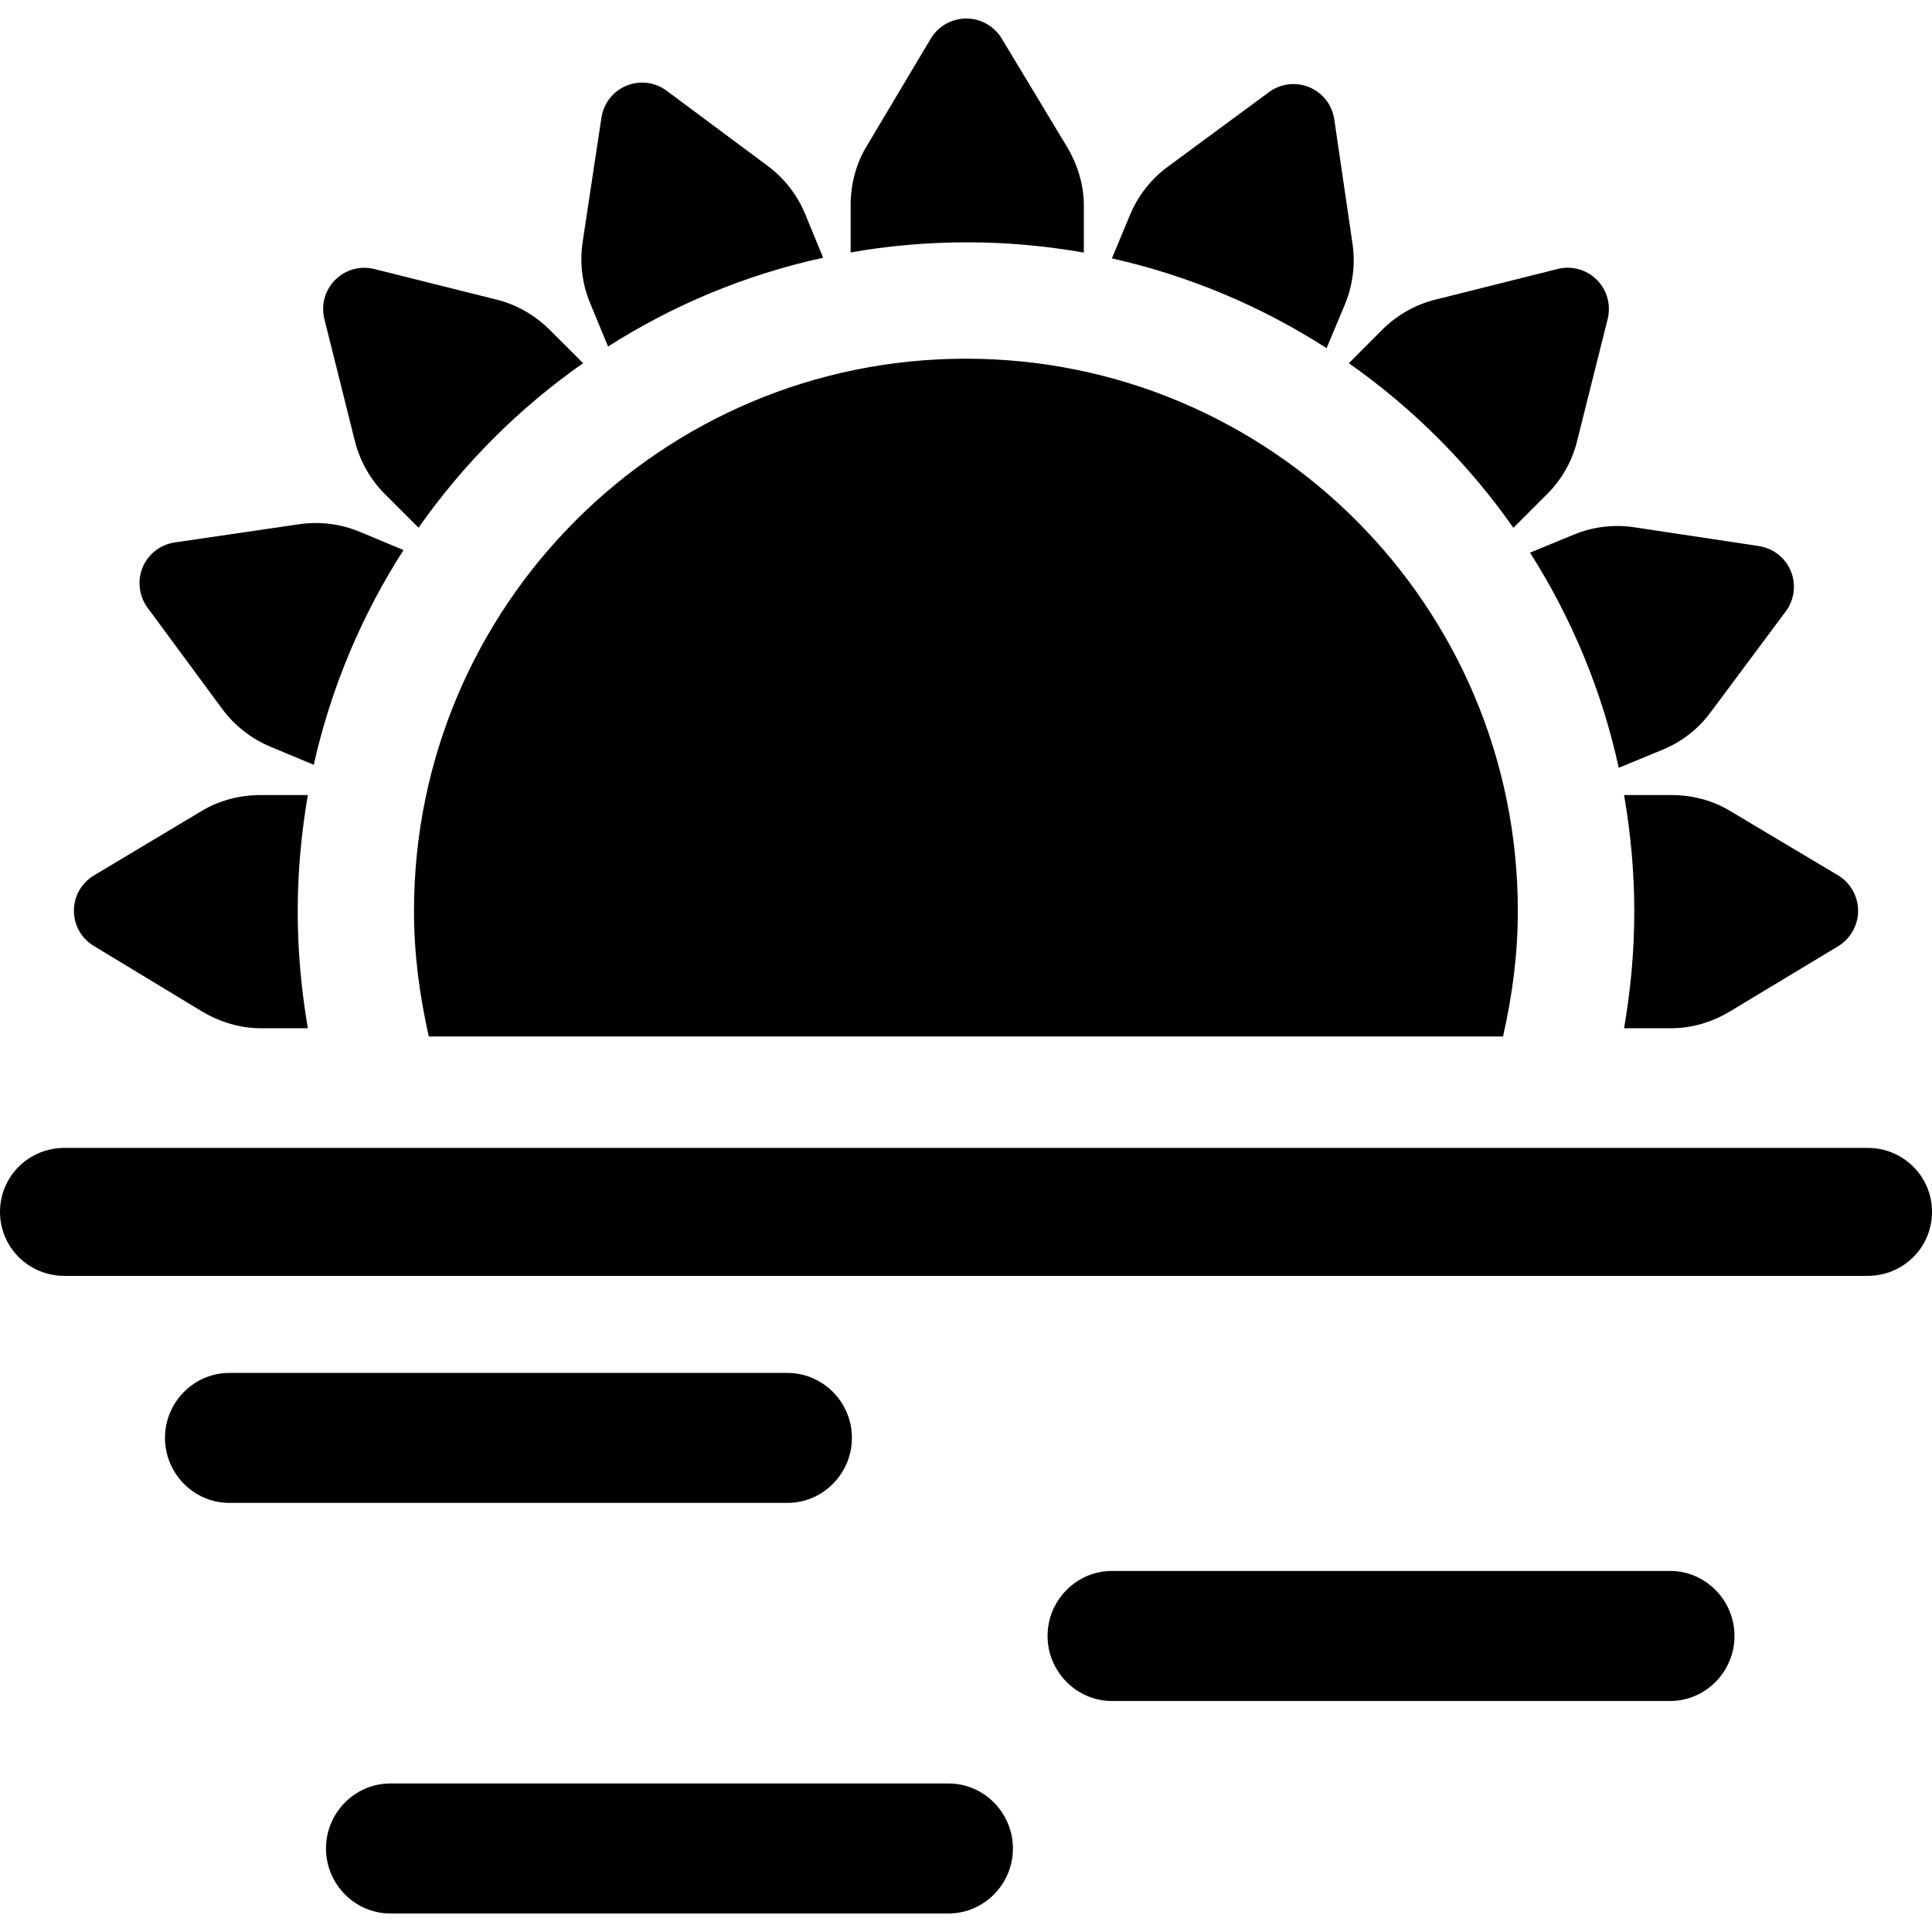 <?xml version="1.0" encoding="iso-8859-1"?>
<!-- Generator: Adobe Illustrator 16.0.0, SVG Export Plug-In . SVG Version: 6.00 Build 0)  -->
<!DOCTYPE svg PUBLIC "-//W3C//DTD SVG 1.1//EN" "http://www.w3.org/Graphics/SVG/1.1/DTD/svg11.dtd">
<svg version="1.1" id="Capa_1" xmlns="http://www.w3.org/2000/svg" xmlns:xlink="http://www.w3.org/1999/xlink" x="0px" y="0px"
	 width="45.906px" height="45.907px" viewBox="0 0 45.906 45.907" style="enable-background:new 0 0 45.906 45.907;"
	 xml:space="preserve">
<g>
	<g>
		<g>
			<path d="M25.753,6.001v-1.12c0-0.495-0.151-0.978-0.405-1.4l-1.546-2.565c-0.177-0.294-0.5-0.476-0.843-0.476
				c-0.344,0-0.665,0.181-0.842,0.476l-1.529,2.565c-0.253,0.422-0.376,0.906-0.376,1.4v1.118c0.882-0.159,1.826-0.241,2.768-0.241
				C23.924,5.758,24.82,5.84,25.753,6.001z"/>
			<path d="M35.959,12.541l0.799-0.798c0.349-0.348,0.599-0.785,0.715-1.263L38.2,7.578c0.082-0.333-0.015-0.687-0.258-0.929
				c-0.242-0.244-0.596-0.341-0.93-0.258l-2.9,0.727c-0.479,0.118-0.916,0.366-1.267,0.715l-0.795,0.798
				C33.568,9.696,34.895,11.021,35.959,12.541z"/>
			<path d="M2.23,22.477l2.565,1.553c0.422,0.253,0.908,0.402,1.401,0.402h1.118c-0.157-0.933-0.24-1.828-0.24-2.771
				c0-0.943,0.083-1.838,0.24-2.77H6.195c-0.493,0-0.979,0.124-1.401,0.377l-2.565,1.535c-0.293,0.177-0.473,0.492-0.473,0.836
				C1.756,21.984,1.936,22.301,2.23,22.477z"/>
			<path d="M39.711,18.891H38.59c0.158,0.932,0.242,1.826,0.242,2.77c0,0.944-0.084,1.838-0.242,2.771h1.121
				c0.493,0,0.977-0.148,1.398-0.402l2.565-1.546c0.295-0.177,0.476-0.499,0.476-0.842c0-0.344-0.181-0.666-0.476-0.843l-2.565-1.53
				C40.688,19.015,40.204,18.891,39.711,18.891z"/>
			<path d="M8.432,10.479c0.121,0.478,0.367,0.916,0.716,1.263l0.797,0.797c1.066-1.52,2.389-2.844,3.91-3.91l-0.797-0.795
				c-0.349-0.348-0.785-0.597-1.264-0.716L8.893,6.392C8.559,6.309,8.207,6.406,7.965,6.65C7.721,6.892,7.624,7.246,7.707,7.578
				L8.432,10.479z"/>
			<path d="M31.956,7.233c0.188-0.455,0.252-0.953,0.181-1.441l-0.434-2.958c-0.049-0.339-0.274-0.629-0.592-0.761
				c-0.315-0.133-0.683-0.088-0.957,0.115l-2.407,1.774c-0.396,0.293-0.708,0.688-0.896,1.144l-0.432,1.033
				c1.84,0.413,3.562,1.144,5.102,2.134L31.956,7.233z"/>
			<path d="M36.355,13.131c0.981,1.544,1.707,3.269,2.108,5.113l1.037-0.428c0.457-0.187,0.854-0.495,1.146-0.892l1.786-2.398
				c0.205-0.275,0.25-0.639,0.12-0.955c-0.13-0.318-0.419-0.544-0.76-0.596l-2.956-0.446c-0.488-0.074-0.984-0.014-1.438,0.173
				L36.355,13.131z"/>
			<path d="M5.279,16.844c0.294,0.397,0.688,0.706,1.143,0.897l1.033,0.431c0.413-1.841,1.144-3.562,2.133-5.102L8.55,12.637
				c-0.454-0.19-0.952-0.252-1.44-0.181l-2.96,0.433c-0.34,0.05-0.627,0.274-0.761,0.592c-0.131,0.316-0.086,0.68,0.116,0.957
				L5.279,16.844z"/>
			<path d="M14.448,8.233c1.543-0.984,3.268-1.707,5.111-2.109l-0.427-1.037c-0.187-0.455-0.496-0.852-0.892-1.146l-2.399-1.784
				c-0.274-0.207-0.638-0.251-0.955-0.121c-0.318,0.13-0.543,0.417-0.595,0.758L13.844,5.75c-0.073,0.488-0.014,0.987,0.174,1.443
				L14.448,8.233z"/>
			<path d="M22.951,8.523c-7.241,0-13.114,5.878-13.114,13.122c0,1.025,0.13,2.002,0.352,2.982h25.524
				c0.223-0.98,0.352-1.958,0.352-2.982C36.066,14.401,30.197,8.523,22.951,8.523z"/>
			<path d="M44.377,27.275H1.53C0.685,27.275,0,27.95,0,28.796c0,0.845,0.685,1.52,1.53,1.52h42.847c0.845,0,1.529-0.675,1.529-1.52
				C45.906,27.95,45.222,27.275,44.377,27.275z"/>
			<path d="M20.242,34.165c0-0.845-0.685-1.543-1.53-1.543H5.45c-0.845,0-1.53,0.698-1.53,1.543c0,0.847,0.685,1.545,1.53,1.545
				h13.262C19.558,35.709,20.242,35.01,20.242,34.165z"/>
			<path d="M39.684,37.327H26.421c-0.845,0-1.53,0.699-1.53,1.545c0,0.845,0.687,1.545,1.53,1.545h13.263
				c0.845,0,1.529-0.7,1.529-1.545C41.213,38.026,40.527,37.327,39.684,37.327z"/>
			<path d="M22.538,42.377H9.276c-0.846,0-1.53,0.698-1.53,1.544c0,0.847,0.685,1.545,1.53,1.545h13.262
				c0.845,0,1.53-0.699,1.53-1.545C24.068,43.077,23.383,42.377,22.538,42.377z"/>
		</g>
	</g>
</g>
<g>
</g>
<g>
</g>
<g>
</g>
<g>
</g>
<g>
</g>
<g>
</g>
<g>
</g>
<g>
</g>
<g>
</g>
<g>
</g>
<g>
</g>
<g>
</g>
<g>
</g>
<g>
</g>
<g>
</g>
</svg>

